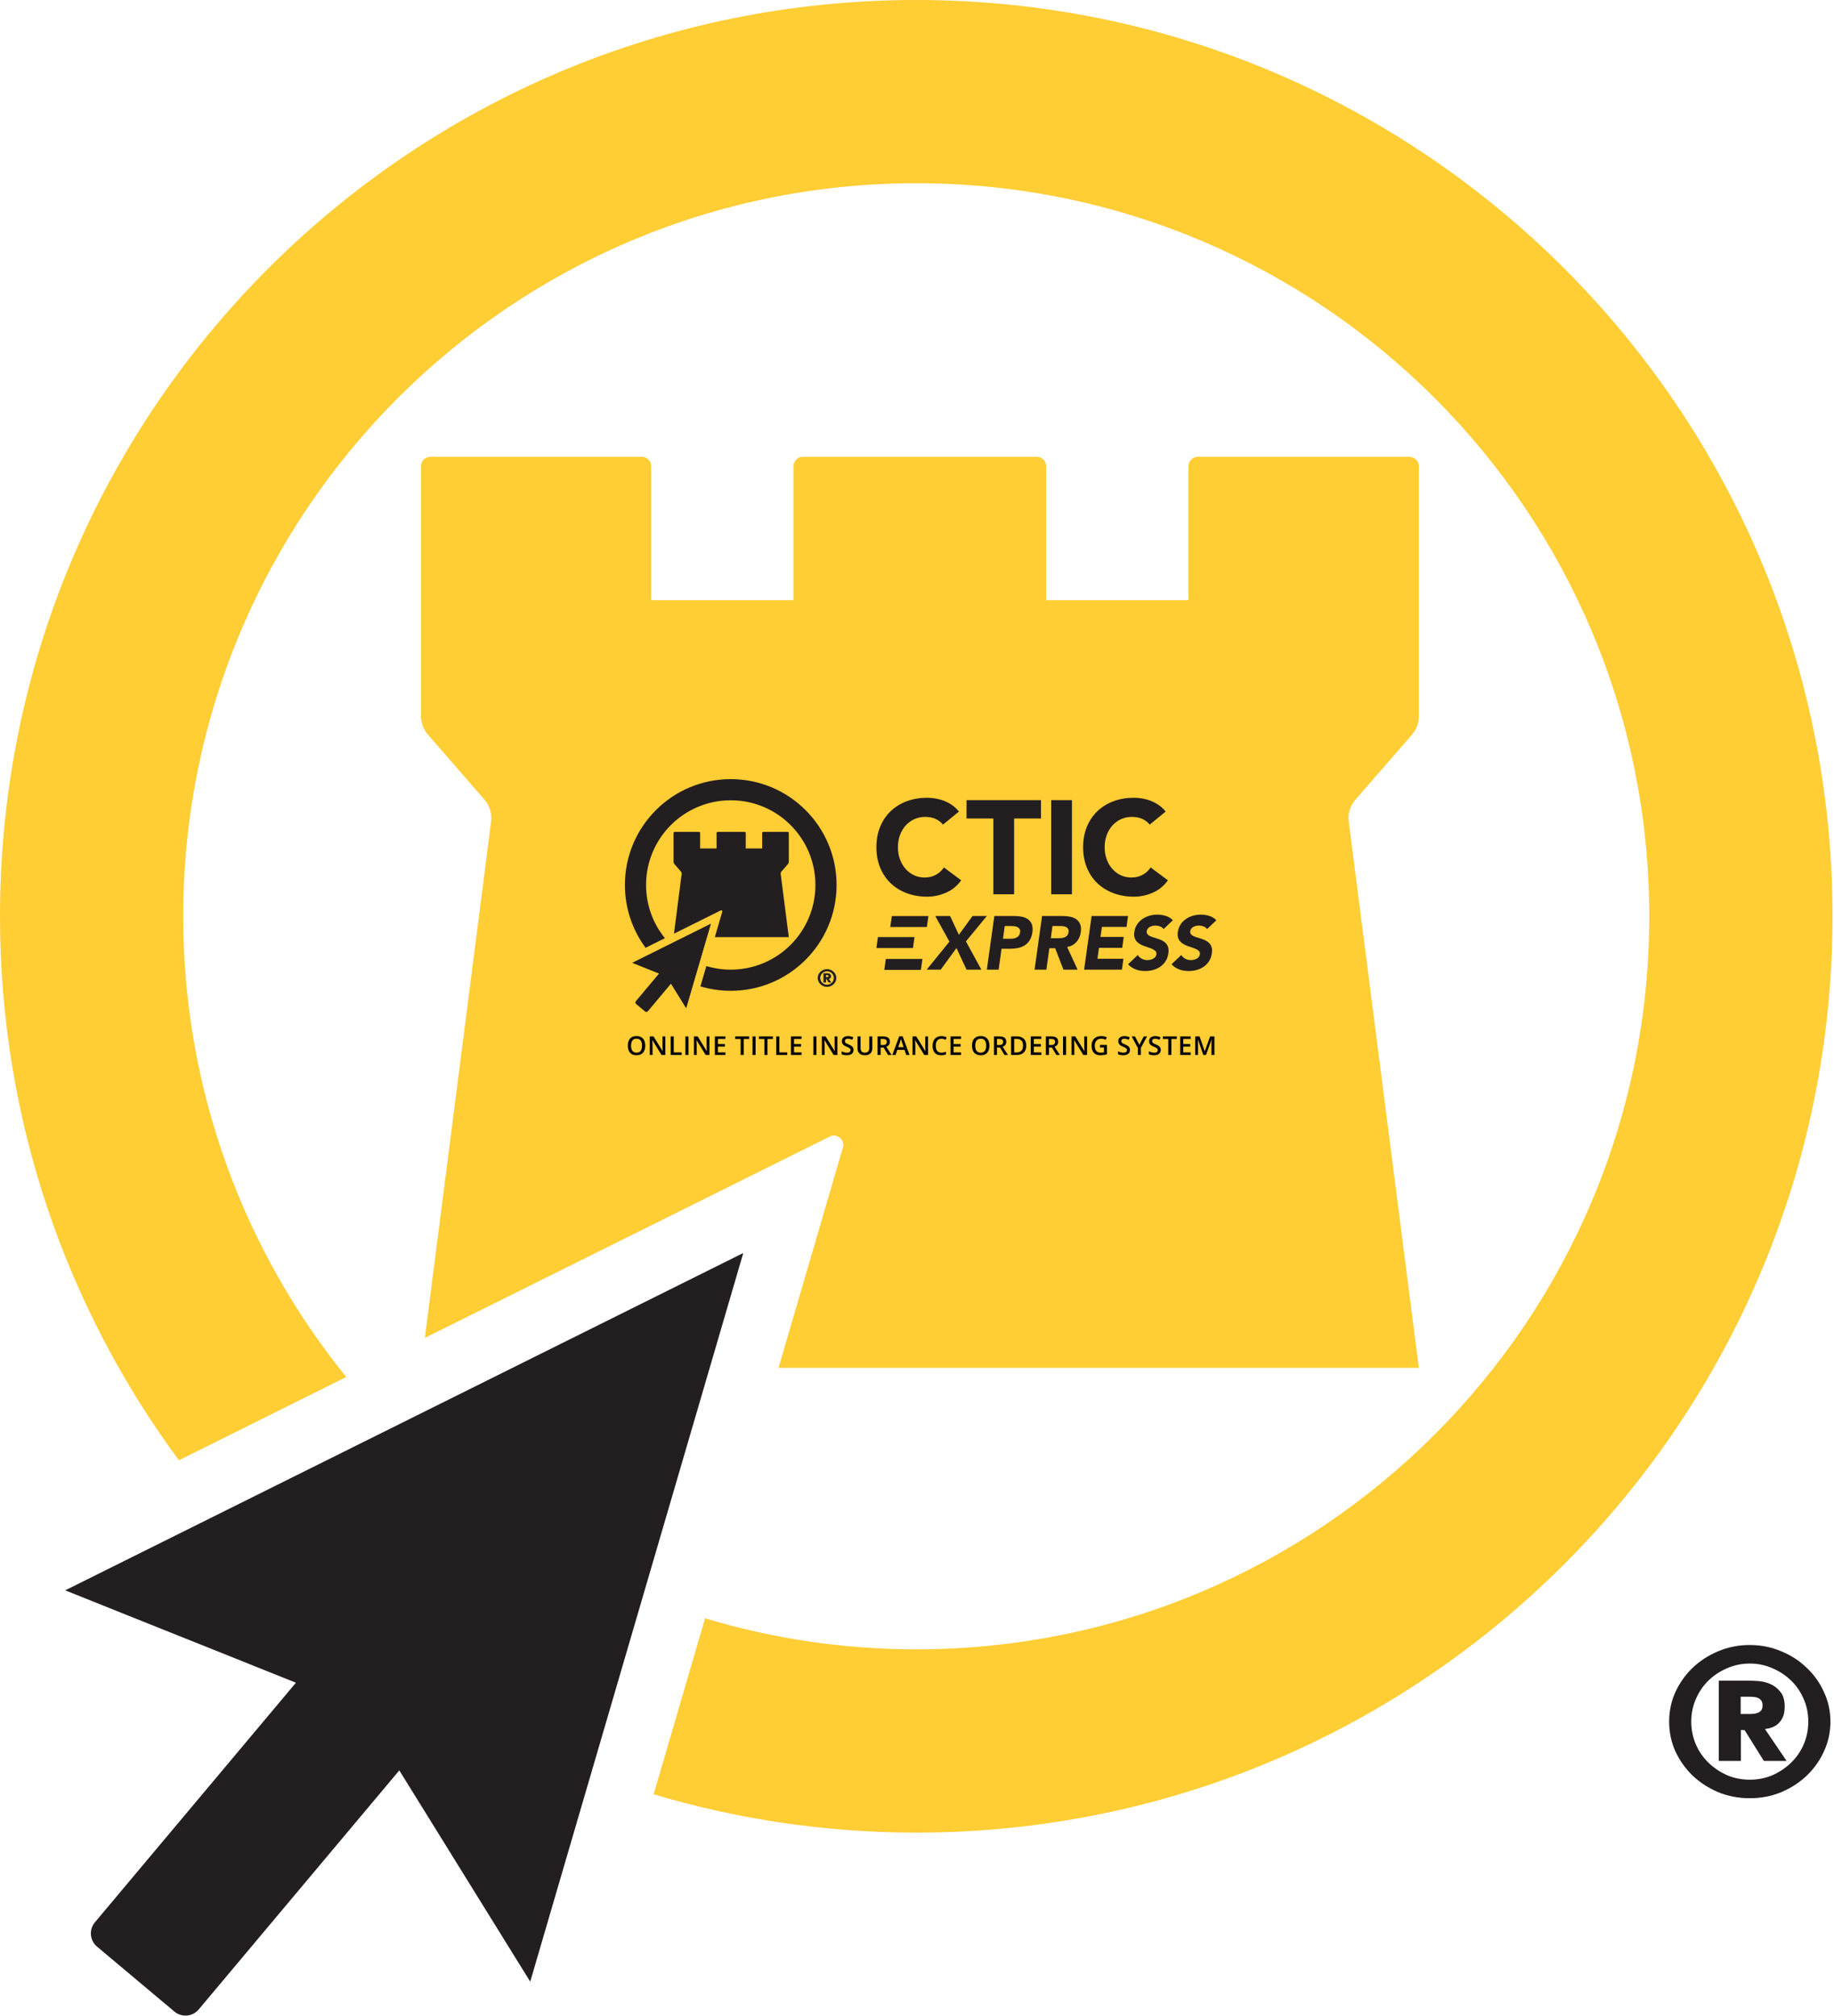 <svg width="1010" height="1110" viewBox="0 0 1010 1110" fill="none" xmlns="http://www.w3.org/2000/svg">
<path d="M776.079 251.539H659.682C656.833 251.539 654.502 253.87 654.502 256.719V330.536H576.127V256.719C576.127 253.87 573.796 251.539 570.947 251.539H442.17C439.321 251.539 436.99 253.87 436.99 256.719V330.536H358.615V256.719C358.615 253.87 356.284 251.539 353.435 251.539H237.038C234.189 251.539 231.858 253.87 231.858 256.719V394.406C231.858 398.136 233.205 401.762 235.692 404.611L266.772 440.302C269.673 443.669 271.02 448.072 270.45 452.475L233.982 736.758L456.933 625.904C460.974 623.884 465.48 627.666 464.185 632.017L428.754 753.231H781.362L742.771 452.527C742.201 448.124 743.548 443.669 746.449 440.354L777.529 404.663C780.016 401.814 781.362 398.188 781.362 394.458V256.771C781.362 253.922 779.031 251.591 776.182 251.591L776.079 251.539Z" fill="#FFCD34"/>
<path d="M292 1091.28L409.329 690.03L35.897 875.788L162.964 926.656L52.266 1058.59C48.899 1062.63 49.417 1068.64 53.457 1072.01L96.038 1107.75C100.078 1111.12 106.087 1110.6 109.454 1106.56L219.894 974.935L292 1091.28V1091.28Z" fill="#231F20"/>
<path d="M504.593 0C225.904 0 0 225.904 0 504.593C0 616.742 36.623 720.343 98.525 804.157L190.679 758.314C134.579 689.004 100.908 600.735 100.908 504.593C100.908 281.642 281.642 100.908 504.593 100.908C727.544 100.908 908.277 281.642 908.277 504.593C908.277 727.544 727.544 908.277 504.593 908.277C464.136 908.277 425.13 902.268 388.3 891.183L359.965 988.102C405.808 1001.78 454.346 1009.19 504.593 1009.19C783.282 1009.19 1009.19 783.282 1009.19 504.593C1009.19 225.904 783.282 0 504.593 0Z" fill="#FFCD34"/>
<path d="M946.55 925.515H963.023C964.297 925.515 966.047 925.591 968.276 925.742C970.504 925.893 972.692 926.423 974.841 927.33C976.99 928.237 978.86 929.673 980.452 931.639C982.043 933.529 982.839 936.251 982.839 939.804C982.839 942.072 982.521 943.962 981.884 945.474C981.247 946.911 980.412 948.12 979.377 949.103C978.422 950.011 977.268 950.729 975.915 951.258C974.642 951.712 973.329 952.014 971.976 952.165L983.913 969.743H971.379L960.755 952.732H958.726V969.743H946.55V925.515ZM958.606 943.887H963.501C964.217 943.887 964.973 943.849 965.769 943.773C966.644 943.698 967.44 943.509 968.156 943.206C968.872 942.904 969.469 942.45 969.947 941.845C970.424 941.165 970.663 940.258 970.663 939.124C970.663 937.99 970.424 937.12 969.947 936.515C969.469 935.835 968.872 935.344 968.156 935.041C967.44 934.739 966.644 934.55 965.769 934.474C964.973 934.399 964.217 934.361 963.501 934.361H958.606V943.887ZM919.214 948.083C919.214 942.261 920.368 936.818 922.675 931.753C925.063 926.612 928.246 922.151 932.225 918.371C936.284 914.515 940.979 911.491 946.311 909.299C951.723 907.031 957.492 905.896 963.62 905.896C969.748 905.896 975.478 907.031 980.81 909.299C986.221 911.491 990.917 914.515 994.896 918.371C998.954 922.151 1002.14 926.612 1004.45 931.753C1006.83 936.818 1008.03 942.261 1008.03 948.083C1008.03 953.904 1006.83 959.385 1004.45 964.526C1002.14 969.592 998.954 974.052 994.896 977.908C990.917 981.688 986.221 984.712 980.81 986.98C975.478 989.173 969.748 990.269 963.62 990.269C957.492 990.269 951.723 989.173 946.311 986.98C940.979 984.712 936.284 981.688 932.225 977.908C928.246 974.052 925.063 969.592 922.675 964.526C920.368 959.385 919.214 953.904 919.214 948.083ZM931.39 948.083C931.39 952.468 932.225 956.626 933.896 960.557C935.568 964.413 937.875 967.777 940.82 970.65C943.765 973.523 947.187 975.829 951.086 977.568C954.986 979.231 959.164 980.062 963.62 980.062C968.077 980.062 972.255 979.231 976.154 977.568C980.054 975.829 983.476 973.523 986.42 970.65C989.365 967.777 991.673 964.413 993.344 960.557C995.015 956.626 995.851 952.468 995.851 948.083C995.851 943.698 995.015 939.577 993.344 935.722C991.673 931.79 989.365 928.388 986.42 925.515C983.476 922.642 980.054 920.374 976.154 918.711C972.255 916.972 968.077 916.103 963.62 916.103C959.164 916.103 954.986 916.972 951.086 918.711C947.187 920.374 943.765 922.642 940.82 925.515C937.875 928.388 935.568 931.79 933.896 935.722C932.225 939.577 931.39 943.698 931.39 948.083Z" fill="#231F20"/>
<path d="M522.851 518.54L515.049 504.439H523.226L528.066 514.785L535.576 504.439H543.461L531.946 518.415L540.457 533.977H532.28L526.731 522.087L518.053 533.977H510.334L522.851 518.54Z" fill="#231F20"/>
<path d="M547.592 504.439H558.565C560.097 504.439 561.521 504.576 562.839 504.856C564.162 505.136 565.282 505.613 566.2 506.298C567.118 506.984 567.797 507.895 568.244 509.052C568.691 510.208 568.787 511.662 568.537 513.415C568.286 515.137 567.797 516.585 567.076 517.754C566.355 518.922 565.455 519.852 564.382 520.549C563.309 521.246 562.088 521.741 560.711 522.033C559.334 522.325 557.868 522.474 556.306 522.474H551.55L549.965 533.989H543.456L547.586 504.45L547.592 504.439ZM552.349 516.955H556.688C557.272 516.955 557.844 516.901 558.398 516.788C558.953 516.675 559.471 516.49 559.942 516.222C560.413 515.96 560.818 515.596 561.152 515.137C561.486 514.678 561.694 514.1 561.778 513.403C561.891 512.652 561.802 512.044 561.509 511.591C561.217 511.132 560.812 510.774 560.3 510.524C559.787 510.274 559.203 510.113 558.547 510.047C557.892 509.976 557.26 509.946 556.652 509.946H553.314L552.355 516.955H552.349Z" fill="#231F20"/>
<path d="M573.876 504.439H585.308C586.81 504.439 588.217 504.588 589.522 504.874C590.827 505.166 591.942 505.654 592.86 506.334C593.778 507.013 594.457 507.931 594.904 509.087C595.351 510.244 595.446 511.68 595.196 513.409C594.892 515.495 594.099 517.265 592.818 518.725C591.537 520.185 589.826 521.109 587.686 521.503L593.444 533.977H585.642L581.094 522.17H577.882L576.255 533.977H569.746L573.876 504.439ZM578.674 516.663H582.513C583.097 516.663 583.717 516.639 584.372 516.603C585.028 516.562 585.63 516.436 586.184 516.228C586.739 516.019 587.227 515.691 587.645 515.25C588.062 514.803 588.324 514.177 588.437 513.373C588.55 512.622 588.479 512.026 588.229 511.579C587.978 511.132 587.633 510.792 587.186 510.56C586.739 510.321 586.22 510.16 585.624 510.083C585.028 509.999 584.432 509.958 583.854 509.958H579.598L578.68 516.675L578.674 516.663Z" fill="#231F20"/>
<path d="M601.163 504.439H621.231L620.396 510.446H606.837L606.044 515.954H618.852L618.018 521.961H605.21L604.375 527.969H618.686L617.851 533.977H597.032L601.163 504.439Z" fill="#231F20"/>
<path d="M640.798 511.655C640.351 510.988 639.701 510.493 638.837 510.177C637.973 509.855 637.138 509.695 636.334 509.695C635.863 509.695 635.362 509.748 634.832 509.861C634.301 509.975 633.813 510.148 633.348 510.386C632.889 510.624 632.495 510.934 632.156 511.328C631.822 511.715 631.613 512.192 631.53 512.746C631.446 513.414 631.566 513.962 631.882 514.391C632.203 514.82 632.662 515.184 633.258 515.476C633.854 515.768 634.552 516.024 635.344 516.245C636.137 516.465 636.936 516.716 637.74 516.996C638.545 517.276 639.332 517.61 640.101 517.997C640.864 518.384 641.525 518.879 642.085 519.475C642.64 520.071 643.051 520.822 643.319 521.728C643.581 522.634 643.617 523.725 643.42 525.006C643.2 526.645 642.687 528.082 641.895 529.304C641.102 530.525 640.13 531.545 638.974 532.349C637.818 533.154 636.524 533.756 635.094 534.143C633.664 534.531 632.18 534.727 630.648 534.727C628.729 534.727 626.988 534.435 625.433 533.851C623.877 533.267 622.47 532.319 621.219 531.014L626.601 525.924C627.155 526.812 627.9 527.504 628.836 527.986C629.766 528.475 630.773 528.719 631.858 528.719C632.388 528.719 632.931 528.654 633.485 528.529C634.039 528.404 634.558 528.213 635.028 527.963C635.499 527.712 635.899 527.39 636.221 527.003C636.542 526.616 636.745 526.157 636.823 525.626C636.96 524.738 636.721 524.035 636.095 523.516C635.47 523.004 634.671 522.563 633.693 522.199C632.722 521.835 631.661 521.478 630.523 521.114C629.384 520.751 628.341 520.268 627.394 519.654C626.446 519.04 625.707 518.235 625.158 517.234C624.616 516.233 624.455 514.91 624.676 513.271C624.896 511.685 625.409 510.297 626.201 509.099C626.994 507.901 627.972 506.899 629.14 506.095C630.308 505.29 631.601 504.682 633.02 504.283C634.438 503.877 635.869 503.681 637.317 503.681C638.986 503.681 640.566 503.919 642.05 504.39C643.54 504.861 644.827 505.654 645.912 506.768L640.78 511.649L640.798 511.655Z" fill="#231F20"/>
<path d="M664.747 511.655C664.3 510.988 663.65 510.493 662.786 510.177C661.922 509.855 661.088 509.695 660.283 509.695C659.812 509.695 659.311 509.748 658.781 509.861C658.251 509.975 657.762 510.148 657.297 510.386C656.838 510.624 656.445 510.934 656.105 511.328C655.771 511.715 655.563 512.192 655.479 512.746C655.396 513.414 655.515 513.962 655.831 514.391C656.153 514.82 656.612 515.184 657.208 515.476C657.804 515.768 658.501 516.024 659.294 516.245C660.086 516.465 660.885 516.716 661.69 516.996C662.494 517.276 663.281 517.61 664.05 517.997C664.813 518.384 665.474 518.879 666.035 519.475C666.589 520.071 667 520.822 667.268 521.728C667.531 522.634 667.566 523.725 667.37 525.006C667.149 526.645 666.637 528.082 665.844 529.304C665.051 530.525 664.08 531.545 662.923 532.349C661.767 533.154 660.474 533.756 659.043 534.143C657.613 534.531 656.129 534.727 654.597 534.727C652.678 534.727 650.937 534.435 649.382 533.851C647.826 533.267 646.42 532.319 645.168 531.014L650.55 525.924C651.104 526.812 651.849 527.504 652.785 527.986C653.715 528.475 654.722 528.719 655.807 528.719C656.337 528.719 656.88 528.654 657.434 528.529C657.988 528.404 658.507 528.213 658.978 527.963C659.449 527.712 659.848 527.39 660.17 527.003C660.492 526.616 660.694 526.157 660.772 525.626C660.909 524.738 660.67 524.035 660.045 523.516C659.419 523.004 658.62 522.563 657.643 522.199C656.671 521.835 655.61 521.478 654.472 521.114C653.333 520.751 652.29 520.268 651.343 519.654C650.395 519.04 649.656 518.235 649.108 517.234C648.565 516.233 648.404 514.91 648.625 513.271C648.845 511.685 649.358 510.297 650.151 509.099C650.943 507.901 651.921 506.899 653.089 506.095C654.257 505.29 655.551 504.682 656.969 504.283C658.388 503.877 659.818 503.681 661.266 503.681C662.935 503.681 664.515 503.919 665.999 504.39C667.489 504.861 668.776 505.654 669.861 506.768L664.729 511.649L664.747 511.655Z" fill="#231F20"/>
<path d="M490.289 510.497H510.435L511.285 504.459H491.144L490.289 510.497Z" fill="#231F20"/>
<path d="M482.635 522.069H502.776L503.626 516.031H483.485L482.635 522.069Z" fill="#231F20"/>
<path d="M486.985 534.12H507.132L507.982 528.083H487.835L486.985 534.12Z" fill="#231F20"/>
<path d="M391.428 508.763L348.286 530.22L367.11 537.747L377.869 555.118L391.428 508.763Z" fill="#231F20"/>
<path d="M433.786 458.113H420.341C420.012 458.113 419.742 458.382 419.742 458.711V467.238H410.689V458.711C410.689 458.382 410.42 458.113 410.091 458.113H395.216C394.886 458.113 394.617 458.382 394.617 458.711V467.238H385.564V458.711C385.564 458.382 385.295 458.113 384.966 458.113H371.52C371.191 458.113 370.922 458.382 370.922 458.711V474.616C370.922 475.047 371.078 475.466 371.365 475.795L374.955 479.917C375.29 480.306 375.446 480.815 375.38 481.324L371.167 514.162L396.921 501.357C397.388 501.123 397.908 501.56 397.759 502.063L393.666 516.064H434.396L429.938 481.33C429.873 480.821 430.028 480.306 430.363 479.923L433.953 475.801C434.241 475.472 434.396 475.053 434.396 474.622V458.717C434.396 458.388 434.127 458.119 433.798 458.119L433.786 458.113Z" fill="#231F20"/>
<path d="M377.869 555.112L391.422 508.763L348.286 530.22L362.964 536.096L350.177 551.336C349.788 551.803 349.848 552.497 350.315 552.886L355.233 557.015C355.7 557.404 356.394 557.344 356.783 556.877L369.54 541.673L377.869 555.112Z" fill="#231F20"/>
<path d="M402.426 429.057C370.234 429.057 344.14 455.152 344.14 487.344C344.14 500.298 348.37 512.265 355.52 521.947L366.165 516.651C359.685 508.645 355.796 498.449 355.796 487.344C355.796 461.59 376.673 440.713 402.426 440.713C428.179 440.713 449.056 461.59 449.056 487.344C449.056 513.097 428.179 533.974 402.426 533.974C397.753 533.974 393.247 533.28 388.993 531.999L385.72 543.195C391.015 544.774 396.622 545.63 402.426 545.63C434.618 545.63 460.712 519.535 460.712 487.344C460.712 455.152 434.618 429.057 402.426 429.057Z" fill="#231F20"/>
<path d="M453.478 535.965H455.381C455.528 535.965 455.73 535.974 455.987 535.991C456.245 536.009 456.497 536.07 456.746 536.175C456.994 536.279 457.21 536.445 457.394 536.672C457.578 536.891 457.67 537.205 457.67 537.616C457.67 537.878 457.633 538.096 457.559 538.271C457.486 538.437 457.389 538.576 457.27 538.69C457.159 538.795 457.026 538.878 456.87 538.939C456.723 538.991 456.571 539.026 456.415 539.043L457.794 541.074H456.346L455.119 539.109H454.884V541.074H453.478V535.965ZM454.87 538.087H455.436C455.518 538.087 455.606 538.083 455.698 538.074C455.799 538.065 455.891 538.044 455.974 538.009C456.056 537.974 456.125 537.921 456.18 537.851C456.236 537.773 456.263 537.668 456.263 537.537C456.263 537.406 456.236 537.306 456.18 537.236C456.125 537.157 456.056 537.1 455.974 537.065C455.891 537.031 455.799 537.009 455.698 537C455.606 536.991 455.518 536.987 455.436 536.987H454.87V538.087ZM450.32 538.572C450.32 537.899 450.453 537.271 450.72 536.686C450.996 536.092 451.363 535.576 451.823 535.14C452.292 534.694 452.834 534.345 453.45 534.092C454.075 533.83 454.742 533.699 455.45 533.699C456.157 533.699 456.819 533.83 457.435 534.092C458.06 534.345 458.603 534.694 459.062 535.14C459.531 535.576 459.899 536.092 460.165 536.686C460.441 537.271 460.579 537.899 460.579 538.572C460.579 539.244 460.441 539.877 460.165 540.471C459.899 541.056 459.531 541.572 459.062 542.017C458.603 542.454 458.06 542.803 457.435 543.065C456.819 543.318 456.157 543.445 455.45 543.445C454.742 543.445 454.075 543.318 453.45 543.065C452.834 542.803 452.292 542.454 451.823 542.017C451.363 541.572 450.996 541.056 450.72 540.471C450.453 539.877 450.32 539.244 450.32 538.572ZM451.727 538.572C451.727 539.078 451.823 539.559 452.016 540.013C452.209 540.458 452.476 540.847 452.816 541.179C453.156 541.511 453.551 541.777 454.002 541.978C454.452 542.17 454.935 542.266 455.45 542.266C455.964 542.266 456.447 542.17 456.897 541.978C457.348 541.777 457.743 541.511 458.083 541.179C458.423 540.847 458.69 540.458 458.883 540.013C459.076 539.559 459.173 539.078 459.173 538.572C459.173 538.065 459.076 537.589 458.883 537.144C458.69 536.69 458.423 536.297 458.083 535.965C457.743 535.633 457.348 535.371 456.897 535.179C456.447 534.978 455.964 534.878 455.45 534.878C454.935 534.878 454.452 534.978 454.002 535.179C453.551 535.371 453.156 535.633 452.816 535.965C452.476 536.297 452.209 536.69 452.016 537.144C451.823 537.589 451.727 538.065 451.727 538.572Z" fill="#231F20"/>
<path d="M519.315 454.105C518.192 452.737 516.812 451.692 515.176 450.958C513.539 450.223 511.652 449.858 509.501 449.858C507.351 449.858 505.362 450.277 503.534 451.101C501.707 451.931 500.118 453.09 498.774 454.577C497.43 456.064 496.385 457.832 495.626 459.887C494.868 461.936 494.491 464.158 494.491 466.547C494.491 468.936 494.868 471.224 495.626 473.248C496.385 475.273 497.418 477.029 498.738 478.523C500.058 480.01 501.605 481.169 503.385 481.999C505.165 482.829 507.082 483.241 509.131 483.241C511.472 483.241 513.545 482.751 515.355 481.778C517.159 480.804 518.652 479.436 519.822 477.68L529.337 484.782C527.139 487.858 524.362 490.128 520.993 491.591C517.624 493.055 514.16 493.789 510.594 493.789C506.545 493.789 502.806 493.156 499.395 491.884C495.979 490.618 493.028 488.796 490.537 486.431C488.046 484.065 486.105 481.198 484.72 477.83C483.328 474.461 482.635 470.704 482.635 466.553C482.635 462.402 483.328 458.645 484.72 455.276C486.111 451.907 488.052 449.04 490.537 446.675C493.028 444.31 495.979 442.488 499.395 441.222C502.812 439.955 506.545 439.316 510.594 439.316C512.058 439.316 513.581 439.454 515.17 439.716C516.752 439.985 518.317 440.409 519.858 441.001C521.399 441.592 522.869 442.368 524.29 443.342C525.706 444.322 526.972 445.516 528.095 446.932L519.309 454.105H519.315Z" fill="#231F20"/>
<path d="M547.065 450.736H532.276V440.635H573.275V450.742H558.486V492.469H547.065V450.736Z" fill="#231F20"/>
<path d="M578.913 440.635H590.333V492.469H578.913V440.635Z" fill="#231F20"/>
<path d="M633.165 454.105C632.042 452.737 630.662 451.692 629.026 450.957C627.389 450.223 625.501 449.858 623.351 449.858C621.201 449.858 619.212 450.276 617.384 451.101C615.557 451.931 613.968 453.09 612.624 454.577C611.28 456.064 610.235 457.832 609.476 459.887C608.718 461.936 608.341 464.158 608.341 466.547C608.341 468.936 608.718 471.224 609.476 473.248C610.235 475.273 611.268 477.029 612.588 478.522C613.908 480.01 615.455 481.168 617.235 481.999C619.015 482.829 620.932 483.241 622.981 483.241C625.322 483.241 627.395 482.751 629.205 481.778C631.009 480.804 632.502 479.436 633.672 477.68L643.187 484.782C640.989 487.858 638.212 490.128 634.843 491.591C631.474 493.055 628.01 493.789 624.444 493.789C620.395 493.789 616.656 493.156 613.245 491.884C609.829 490.618 606.878 488.796 604.387 486.431C601.896 484.065 599.955 481.198 598.564 477.83C597.172 474.461 596.479 470.704 596.479 466.553C596.479 462.401 597.172 458.645 598.564 455.276C599.955 451.907 601.896 449.04 604.387 446.675C606.878 444.309 609.829 442.488 613.245 441.221C616.662 439.955 620.395 439.316 624.444 439.316C625.908 439.316 627.431 439.453 629.02 439.716C630.602 439.985 632.167 440.409 633.702 441C635.237 441.592 636.713 442.368 638.134 443.342C639.55 444.321 640.816 445.516 641.939 446.932L633.153 454.105H633.165Z" fill="#231F20"/>
<path d="M355.34 575.846C355.34 576.636 355.24 577.356 355.039 578.006C354.842 578.651 354.545 579.207 354.148 579.675C353.751 580.138 353.253 580.495 352.654 580.748C352.056 581 351.355 581.127 350.55 581.127C349.732 581.127 349.022 581 348.418 580.748C347.82 580.495 347.322 580.135 346.925 579.668C346.532 579.2 346.237 578.642 346.041 577.992C345.845 577.342 345.747 576.622 345.747 575.832C345.747 574.775 345.919 573.854 346.265 573.069C346.616 572.279 347.147 571.666 347.857 571.231C348.573 570.792 349.475 570.572 350.564 570.572C351.63 570.572 352.516 570.79 353.222 571.224C353.928 571.659 354.457 572.272 354.807 573.062C355.163 573.847 355.34 574.775 355.34 575.846ZM347.514 575.846C347.514 576.636 347.621 577.321 347.836 577.901C348.051 578.476 348.381 578.92 348.825 579.233C349.274 579.542 349.849 579.696 350.55 579.696C351.256 579.696 351.831 579.542 352.276 579.233C352.72 578.92 353.047 578.476 353.257 577.901C353.468 577.321 353.573 576.636 353.573 575.846C353.573 574.644 353.332 573.705 352.851 573.027C352.374 572.344 351.612 572.003 350.564 572.003C349.863 572.003 349.286 572.157 348.832 572.466C348.383 572.774 348.051 573.216 347.836 573.791C347.621 574.361 347.514 575.046 347.514 575.846ZM366.385 580.986H364.317L359.295 572.802H359.232C359.251 573.078 359.267 573.37 359.281 573.679C359.3 573.987 359.314 574.305 359.323 574.633C359.337 574.96 359.349 575.292 359.358 575.628V580.986H357.83V570.733H359.884L364.899 578.861H364.948C364.938 578.623 364.927 578.349 364.913 578.041C364.899 577.732 364.885 577.414 364.871 577.087C364.861 576.755 364.854 576.435 364.849 576.126V570.733H366.385V580.986ZM369.366 580.986V570.733H371.049V579.556H375.404V580.986H369.366ZM377.465 580.986V570.733H379.148V580.986H377.465ZM390.698 580.986H388.63L383.608 572.802H383.545C383.564 573.078 383.58 573.37 383.594 573.679C383.613 573.987 383.627 574.305 383.636 574.633C383.65 574.96 383.662 575.292 383.671 575.628V580.986H382.143V570.733H384.197L389.212 578.861H389.261C389.251 578.623 389.24 578.349 389.226 578.041C389.212 577.732 389.198 577.414 389.184 577.087C389.174 576.755 389.167 576.435 389.163 576.126V570.733H390.698V580.986ZM399.485 580.986H393.679V570.733H399.485V572.15H395.362V574.934H399.226V576.344H395.362V579.563H399.485V580.986ZM409.562 580.986H407.872V572.164H404.871V570.733H412.557V572.164H409.562V580.986ZM414.415 580.986V570.733H416.098V580.986H414.415ZM422.648 580.986H420.958V572.164H417.956V570.733H425.642V572.164H422.648V580.986ZM427.501 580.986V570.733H429.184V579.556H433.539V580.986H427.501ZM441.407 580.986H435.6V570.733H441.407V572.15H437.283V574.934H441.148V576.344H437.283V579.563H441.407V580.986ZM447.929 580.986V570.733H449.612V580.986H447.929ZM461.162 580.986H459.093L454.072 572.802H454.008C454.027 573.078 454.044 573.37 454.058 573.679C454.076 573.987 454.09 574.305 454.1 574.633C454.114 574.96 454.125 575.292 454.135 575.628V580.986H452.606V570.733H454.661L459.675 578.861H459.724C459.715 578.623 459.703 578.349 459.689 578.041C459.675 577.732 459.661 577.414 459.647 577.087C459.638 576.755 459.631 576.435 459.626 576.126V570.733H461.162V580.986ZM470.061 578.195C470.061 578.803 469.911 579.327 469.612 579.766C469.317 580.206 468.892 580.542 468.336 580.776C467.784 581.01 467.125 581.127 466.358 581.127C465.984 581.127 465.626 581.106 465.285 581.063C464.944 581.021 464.621 580.961 464.317 580.881C464.018 580.797 463.744 580.696 463.497 580.58V578.995C463.913 579.177 464.378 579.343 464.892 579.493C465.407 579.638 465.93 579.71 466.463 579.71C466.898 579.71 467.258 579.654 467.543 579.542C467.833 579.425 468.048 579.261 468.188 579.051C468.329 578.836 468.399 578.586 468.399 578.3C468.399 577.996 468.317 577.739 468.153 577.529C467.99 577.319 467.742 577.127 467.41 576.954C467.083 576.776 466.671 576.587 466.176 576.386C465.839 576.25 465.516 576.096 465.208 575.923C464.904 575.75 464.633 575.547 464.394 575.313C464.156 575.079 463.967 574.803 463.826 574.485C463.691 574.163 463.623 573.784 463.623 573.349C463.623 572.769 463.761 572.274 464.037 571.862C464.317 571.451 464.71 571.135 465.215 570.916C465.724 570.696 466.318 570.586 466.996 570.586C467.534 570.586 468.039 570.642 468.511 570.754C468.988 570.867 469.455 571.026 469.914 571.231L469.381 572.585C468.96 572.412 468.551 572.274 468.153 572.171C467.761 572.068 467.359 572.017 466.947 572.017C466.592 572.017 466.29 572.071 466.042 572.178C465.795 572.286 465.605 572.438 465.474 572.634C465.348 572.826 465.285 573.055 465.285 573.321C465.285 573.62 465.357 573.873 465.502 574.079C465.652 574.28 465.881 574.464 466.19 574.633C466.503 574.801 466.905 574.988 467.396 575.194C467.962 575.427 468.441 575.673 468.834 575.93C469.231 576.187 469.535 576.496 469.745 576.856C469.956 577.211 470.061 577.658 470.061 578.195ZM480.377 570.733V577.368C480.377 578.083 480.225 578.723 479.921 579.289C479.622 579.855 479.168 580.304 478.56 580.636C477.952 580.963 477.188 581.127 476.267 581.127C474.953 581.127 473.953 580.783 473.265 580.096C472.583 579.404 472.242 578.485 472.242 577.34V570.733H473.925V577.192C473.925 578.048 474.126 578.679 474.528 579.086C474.93 579.493 475.531 579.696 476.33 579.696C476.882 579.696 477.331 579.6 477.677 579.408C478.027 579.212 478.284 578.927 478.448 578.553C478.616 578.174 478.7 577.718 478.7 577.185V570.733H480.377ZM486.169 570.733C487.053 570.733 487.782 570.841 488.357 571.056C488.937 571.271 489.367 571.598 489.647 572.038C489.933 572.477 490.075 573.036 490.075 573.714C490.075 574.219 489.982 574.649 489.795 575.004C489.608 575.36 489.362 575.654 489.058 575.888C488.754 576.122 488.429 576.309 488.084 576.449L490.994 580.986H489.093L486.618 576.877H484.97V580.986H483.287V570.733H486.169ZM486.057 572.136H484.97V575.488H486.134C486.915 575.488 487.48 575.343 487.831 575.053C488.186 574.764 488.364 574.336 488.364 573.77C488.364 573.176 488.175 572.755 487.796 572.508C487.422 572.26 486.842 572.136 486.057 572.136ZM499.101 580.986L498.098 578.139H494.178L493.175 580.986H491.4L495.215 570.691H497.081L500.889 580.986H499.101ZM497.663 576.694L496.688 573.889C496.651 573.768 496.597 573.597 496.527 573.377C496.457 573.153 496.387 572.926 496.316 572.697C496.246 572.463 496.188 572.267 496.141 572.108C496.094 572.3 496.036 572.515 495.966 572.753C495.9 572.987 495.835 573.207 495.769 573.412C495.709 573.618 495.662 573.777 495.629 573.889L494.647 576.694H497.663ZM511.085 580.986H509.017L503.995 572.802H503.932C503.951 573.078 503.967 573.37 503.981 573.679C504 573.987 504.014 574.305 504.023 574.633C504.037 574.96 504.049 575.292 504.058 575.628V580.986H502.53V570.733H504.584L509.599 578.861H509.648C509.638 578.623 509.627 578.349 509.613 578.041C509.599 577.732 509.585 577.414 509.571 577.087C509.561 576.755 509.554 576.435 509.55 576.126V570.733H511.085V580.986ZM518.435 572.017C517.944 572.017 517.504 572.106 517.116 572.283C516.733 572.461 516.408 572.718 516.141 573.055C515.875 573.387 515.672 573.791 515.531 574.268C515.391 574.74 515.321 575.273 515.321 575.867C515.321 576.662 515.433 577.347 515.658 577.922C515.882 578.492 516.223 578.932 516.681 579.24C517.14 579.544 517.719 579.696 518.421 579.696C518.855 579.696 519.279 579.654 519.69 579.57C520.101 579.486 520.527 579.371 520.966 579.226V580.657C520.55 580.82 520.13 580.94 519.704 581.014C519.279 581.089 518.788 581.127 518.231 581.127C517.184 581.127 516.314 580.909 515.623 580.474C514.935 580.04 514.421 579.427 514.08 578.637C513.743 577.847 513.575 576.921 513.575 575.86C513.575 575.084 513.682 574.373 513.897 573.728C514.112 573.083 514.426 572.526 514.837 572.059C515.248 571.587 515.756 571.224 516.359 570.972C516.967 570.715 517.661 570.586 518.442 570.586C518.956 570.586 519.461 570.645 519.957 570.761C520.457 570.874 520.92 571.035 521.345 571.245L520.756 572.634C520.401 572.466 520.029 572.321 519.641 572.199C519.253 572.078 518.851 572.017 518.435 572.017ZM529.262 580.986H523.456V570.733H529.262V572.15H525.139V574.934H529.003V576.344H525.139V579.563H529.262V580.986ZM544.887 575.846C544.887 576.636 544.786 577.356 544.585 578.006C544.389 578.651 544.092 579.207 543.695 579.675C543.297 580.138 542.799 580.495 542.201 580.748C541.602 581 540.901 581.127 540.097 581.127C539.279 581.127 538.568 581 537.965 580.748C537.366 580.495 536.869 580.135 536.471 579.668C536.078 579.2 535.784 578.642 535.588 577.992C535.391 577.342 535.293 576.622 535.293 575.832C535.293 574.775 535.466 573.854 535.812 573.069C536.163 572.279 536.693 571.666 537.404 571.231C538.119 570.792 539.022 570.572 540.111 570.572C541.177 570.572 542.063 570.79 542.769 571.224C543.475 571.659 544.003 572.272 544.354 573.062C544.709 573.847 544.887 574.775 544.887 575.846ZM537.06 575.846C537.06 576.636 537.168 577.321 537.383 577.901C537.598 578.476 537.928 578.92 538.372 579.233C538.821 579.542 539.396 579.696 540.097 579.696C540.803 579.696 541.378 579.542 541.822 579.233C542.266 578.92 542.593 578.476 542.804 577.901C543.014 577.321 543.119 576.636 543.119 575.846C543.119 574.644 542.879 573.705 542.397 573.027C541.92 572.344 541.158 572.003 540.111 572.003C539.41 572.003 538.832 572.157 538.379 572.466C537.93 572.774 537.598 573.216 537.383 573.791C537.168 574.361 537.06 575.046 537.06 575.846ZM550.258 570.733C551.142 570.733 551.871 570.841 552.446 571.056C553.026 571.271 553.456 571.598 553.737 572.038C554.022 572.477 554.165 573.036 554.165 573.714C554.165 574.219 554.071 574.649 553.884 575.004C553.697 575.36 553.452 575.654 553.148 575.888C552.844 576.122 552.519 576.309 552.173 576.449L555.083 580.986H553.183L550.707 576.877H549.059V580.986H547.376V570.733H550.258ZM550.146 572.136H549.059V575.488H550.223C551.004 575.488 551.57 575.343 551.92 575.053C552.276 574.764 552.453 574.336 552.453 573.77C552.453 573.176 552.264 572.755 551.885 572.508C551.511 572.26 550.932 572.136 550.146 572.136ZM565.161 575.762C565.161 576.916 564.946 577.882 564.515 578.658C564.085 579.429 563.461 580.012 562.643 580.404C561.825 580.792 560.838 580.986 559.683 580.986H556.836V570.733H559.992C561.053 570.733 561.97 570.925 562.741 571.308C563.513 571.687 564.109 572.251 564.529 572.999C564.95 573.742 565.161 574.663 565.161 575.762ZM563.407 575.811C563.407 574.969 563.274 574.277 563.008 573.735C562.746 573.193 562.358 572.791 561.843 572.529C561.334 572.262 560.705 572.129 559.957 572.129H558.519V579.577H559.712C560.95 579.577 561.876 579.261 562.489 578.63C563.101 577.999 563.407 577.059 563.407 575.811ZM573.464 580.986H567.657V570.733H573.464V572.15H569.34V574.934H573.204V576.344H569.34V579.563H573.464V580.986ZM578.849 570.733C579.733 570.733 580.462 570.841 581.037 571.056C581.617 571.271 582.047 571.598 582.328 572.038C582.613 572.477 582.756 573.036 582.756 573.714C582.756 574.219 582.662 574.649 582.475 575.004C582.288 575.36 582.043 575.654 581.739 575.888C581.435 576.122 581.11 576.309 580.764 576.449L583.674 580.986H581.774L579.298 576.877H577.65V580.986H575.967V570.733H578.849ZM578.737 572.136H577.65V575.488H578.814C579.595 575.488 580.161 575.343 580.511 575.053C580.867 574.764 581.044 574.336 581.044 573.77C581.044 573.176 580.855 572.755 580.476 572.508C580.102 572.26 579.523 572.136 578.737 572.136ZM585.427 580.986V570.733H587.11V580.986H585.427ZM598.66 580.986H596.591L591.57 572.802H591.507C591.526 573.078 591.542 573.37 591.556 573.679C591.575 573.987 591.589 574.305 591.598 574.633C591.612 574.96 591.624 575.292 591.633 575.628V580.986H590.105V570.733H592.159L597.174 578.861H597.223C597.213 578.623 597.202 578.349 597.188 578.041C597.174 577.732 597.16 577.414 597.146 577.087C597.136 576.755 597.129 576.435 597.124 576.126V570.733H598.66V580.986ZM605.778 575.418H609.607V580.566C609.07 580.743 608.513 580.881 607.938 580.979C607.363 581.077 606.718 581.127 606.003 581.127C604.96 581.127 604.076 580.921 603.352 580.509C602.632 580.093 602.085 579.493 601.711 578.707C601.337 577.917 601.15 576.966 601.15 575.853C601.15 574.782 601.358 573.854 601.774 573.069C602.19 572.279 602.795 571.668 603.59 571.238C604.385 570.804 605.348 570.586 606.479 570.586C607.036 570.586 607.573 570.642 608.092 570.754C608.616 570.862 609.095 571.012 609.53 571.203L608.941 572.592C608.595 572.428 608.207 572.29 607.777 572.178C607.347 572.066 606.9 572.01 606.437 572.01C605.703 572.01 605.07 572.169 604.537 572.487C604.009 572.805 603.602 573.253 603.317 573.833C603.031 574.408 602.889 575.088 602.889 575.874C602.889 576.636 603.003 577.305 603.232 577.88C603.462 578.455 603.819 578.903 604.305 579.226C604.796 579.544 605.43 579.703 606.206 579.703C606.594 579.703 606.924 579.682 607.195 579.64C607.466 579.598 607.716 579.551 607.945 579.5V576.856H605.778V575.418ZM622.286 578.195C622.286 578.803 622.136 579.327 621.837 579.766C621.543 580.206 621.117 580.542 620.561 580.776C620.009 581.01 619.35 581.127 618.583 581.127C618.209 581.127 617.852 581.106 617.51 581.063C617.169 581.021 616.846 580.961 616.542 580.881C616.243 580.797 615.97 580.696 615.722 580.58V578.995C616.138 579.177 616.603 579.343 617.118 579.493C617.632 579.638 618.155 579.71 618.688 579.71C619.123 579.71 619.483 579.654 619.768 579.542C620.058 579.425 620.273 579.261 620.414 579.051C620.554 578.836 620.624 578.586 620.624 578.3C620.624 577.996 620.542 577.739 620.379 577.529C620.215 577.319 619.967 577.127 619.635 576.954C619.308 576.776 618.896 576.587 618.401 576.386C618.064 576.25 617.742 576.096 617.433 575.923C617.129 575.75 616.858 575.547 616.62 575.313C616.381 575.079 616.192 574.803 616.052 574.485C615.916 574.163 615.848 573.784 615.848 573.349C615.848 572.769 615.986 572.274 616.262 571.862C616.542 571.451 616.935 571.135 617.44 570.916C617.95 570.696 618.543 570.586 619.221 570.586C619.759 570.586 620.264 570.642 620.736 570.754C621.213 570.867 621.681 571.026 622.139 571.231L621.606 572.585C621.185 572.412 620.776 572.274 620.379 572.171C619.986 572.068 619.584 572.017 619.172 572.017C618.817 572.017 618.515 572.071 618.268 572.178C618.02 572.286 617.831 572.438 617.7 572.634C617.573 572.826 617.51 573.055 617.51 573.321C617.51 573.62 617.583 573.873 617.728 574.079C617.877 574.28 618.106 574.464 618.415 574.633C618.728 574.801 619.13 574.988 619.621 575.194C620.187 575.427 620.666 575.673 621.059 575.93C621.456 576.187 621.76 576.496 621.97 576.856C622.181 577.211 622.286 577.658 622.286 578.195ZM627.454 575.411L629.888 570.733H631.704L628.296 577.003V580.986H626.62V577.066L623.204 570.733H625.035L627.454 575.411ZM639.257 578.195C639.257 578.803 639.107 579.327 638.808 579.766C638.513 580.206 638.088 580.542 637.532 580.776C636.98 581.01 636.321 581.127 635.554 581.127C635.18 581.127 634.822 581.106 634.481 581.063C634.14 581.021 633.817 580.961 633.513 580.881C633.214 580.797 632.941 580.696 632.693 580.58V578.995C633.109 579.177 633.574 579.343 634.088 579.493C634.603 579.638 635.126 579.71 635.659 579.71C636.094 579.71 636.454 579.654 636.739 579.542C637.029 579.425 637.244 579.261 637.384 579.051C637.525 578.836 637.595 578.586 637.595 578.3C637.595 577.996 637.513 577.739 637.349 577.529C637.186 577.319 636.938 577.127 636.606 576.954C636.279 576.776 635.867 576.587 635.372 576.386C635.035 576.25 634.712 576.096 634.404 575.923C634.1 575.75 633.829 575.547 633.59 575.313C633.352 575.079 633.163 574.803 633.022 574.485C632.887 574.163 632.819 573.784 632.819 573.349C632.819 572.769 632.957 572.274 633.233 571.862C633.513 571.451 633.906 571.135 634.411 570.916C634.92 570.696 635.514 570.586 636.192 570.586C636.73 570.586 637.235 570.642 637.707 570.754C638.184 570.867 638.651 571.026 639.11 571.231L638.577 572.585C638.156 572.412 637.747 572.274 637.349 572.171C636.957 572.068 636.555 572.017 636.143 572.017C635.788 572.017 635.486 572.071 635.238 572.178C634.991 572.286 634.801 572.438 634.67 572.634C634.544 572.826 634.481 573.055 634.481 573.321C634.481 573.62 634.553 573.873 634.698 574.079C634.848 574.28 635.077 574.464 635.386 574.633C635.699 574.801 636.101 574.988 636.592 575.194C637.158 575.427 637.637 575.673 638.03 575.93C638.427 576.187 638.731 576.496 638.941 576.856C639.152 577.211 639.257 577.658 639.257 578.195ZM645.077 580.986H643.387V572.164H640.386V570.733H648.072V572.164H645.077V580.986ZM655.737 580.986H649.93V570.733H655.737V572.15H651.613V574.934H655.477V576.344H651.613V579.563H655.737V580.986ZM662.665 580.986L659.713 572.424H659.65C659.664 572.615 659.68 572.877 659.699 573.209C659.717 573.541 659.734 573.896 659.748 574.275C659.762 574.654 659.769 575.016 659.769 575.362V580.986H658.24V570.733H660.603L663.444 578.918H663.486L666.424 570.733H668.781V580.986H667.175V575.278C667.175 574.965 667.179 574.626 667.189 574.261C667.203 573.896 667.217 573.55 667.231 573.223C667.249 572.896 667.263 572.634 667.273 572.438H667.217L664.152 580.986H662.665Z" fill="black"/>
</svg>
